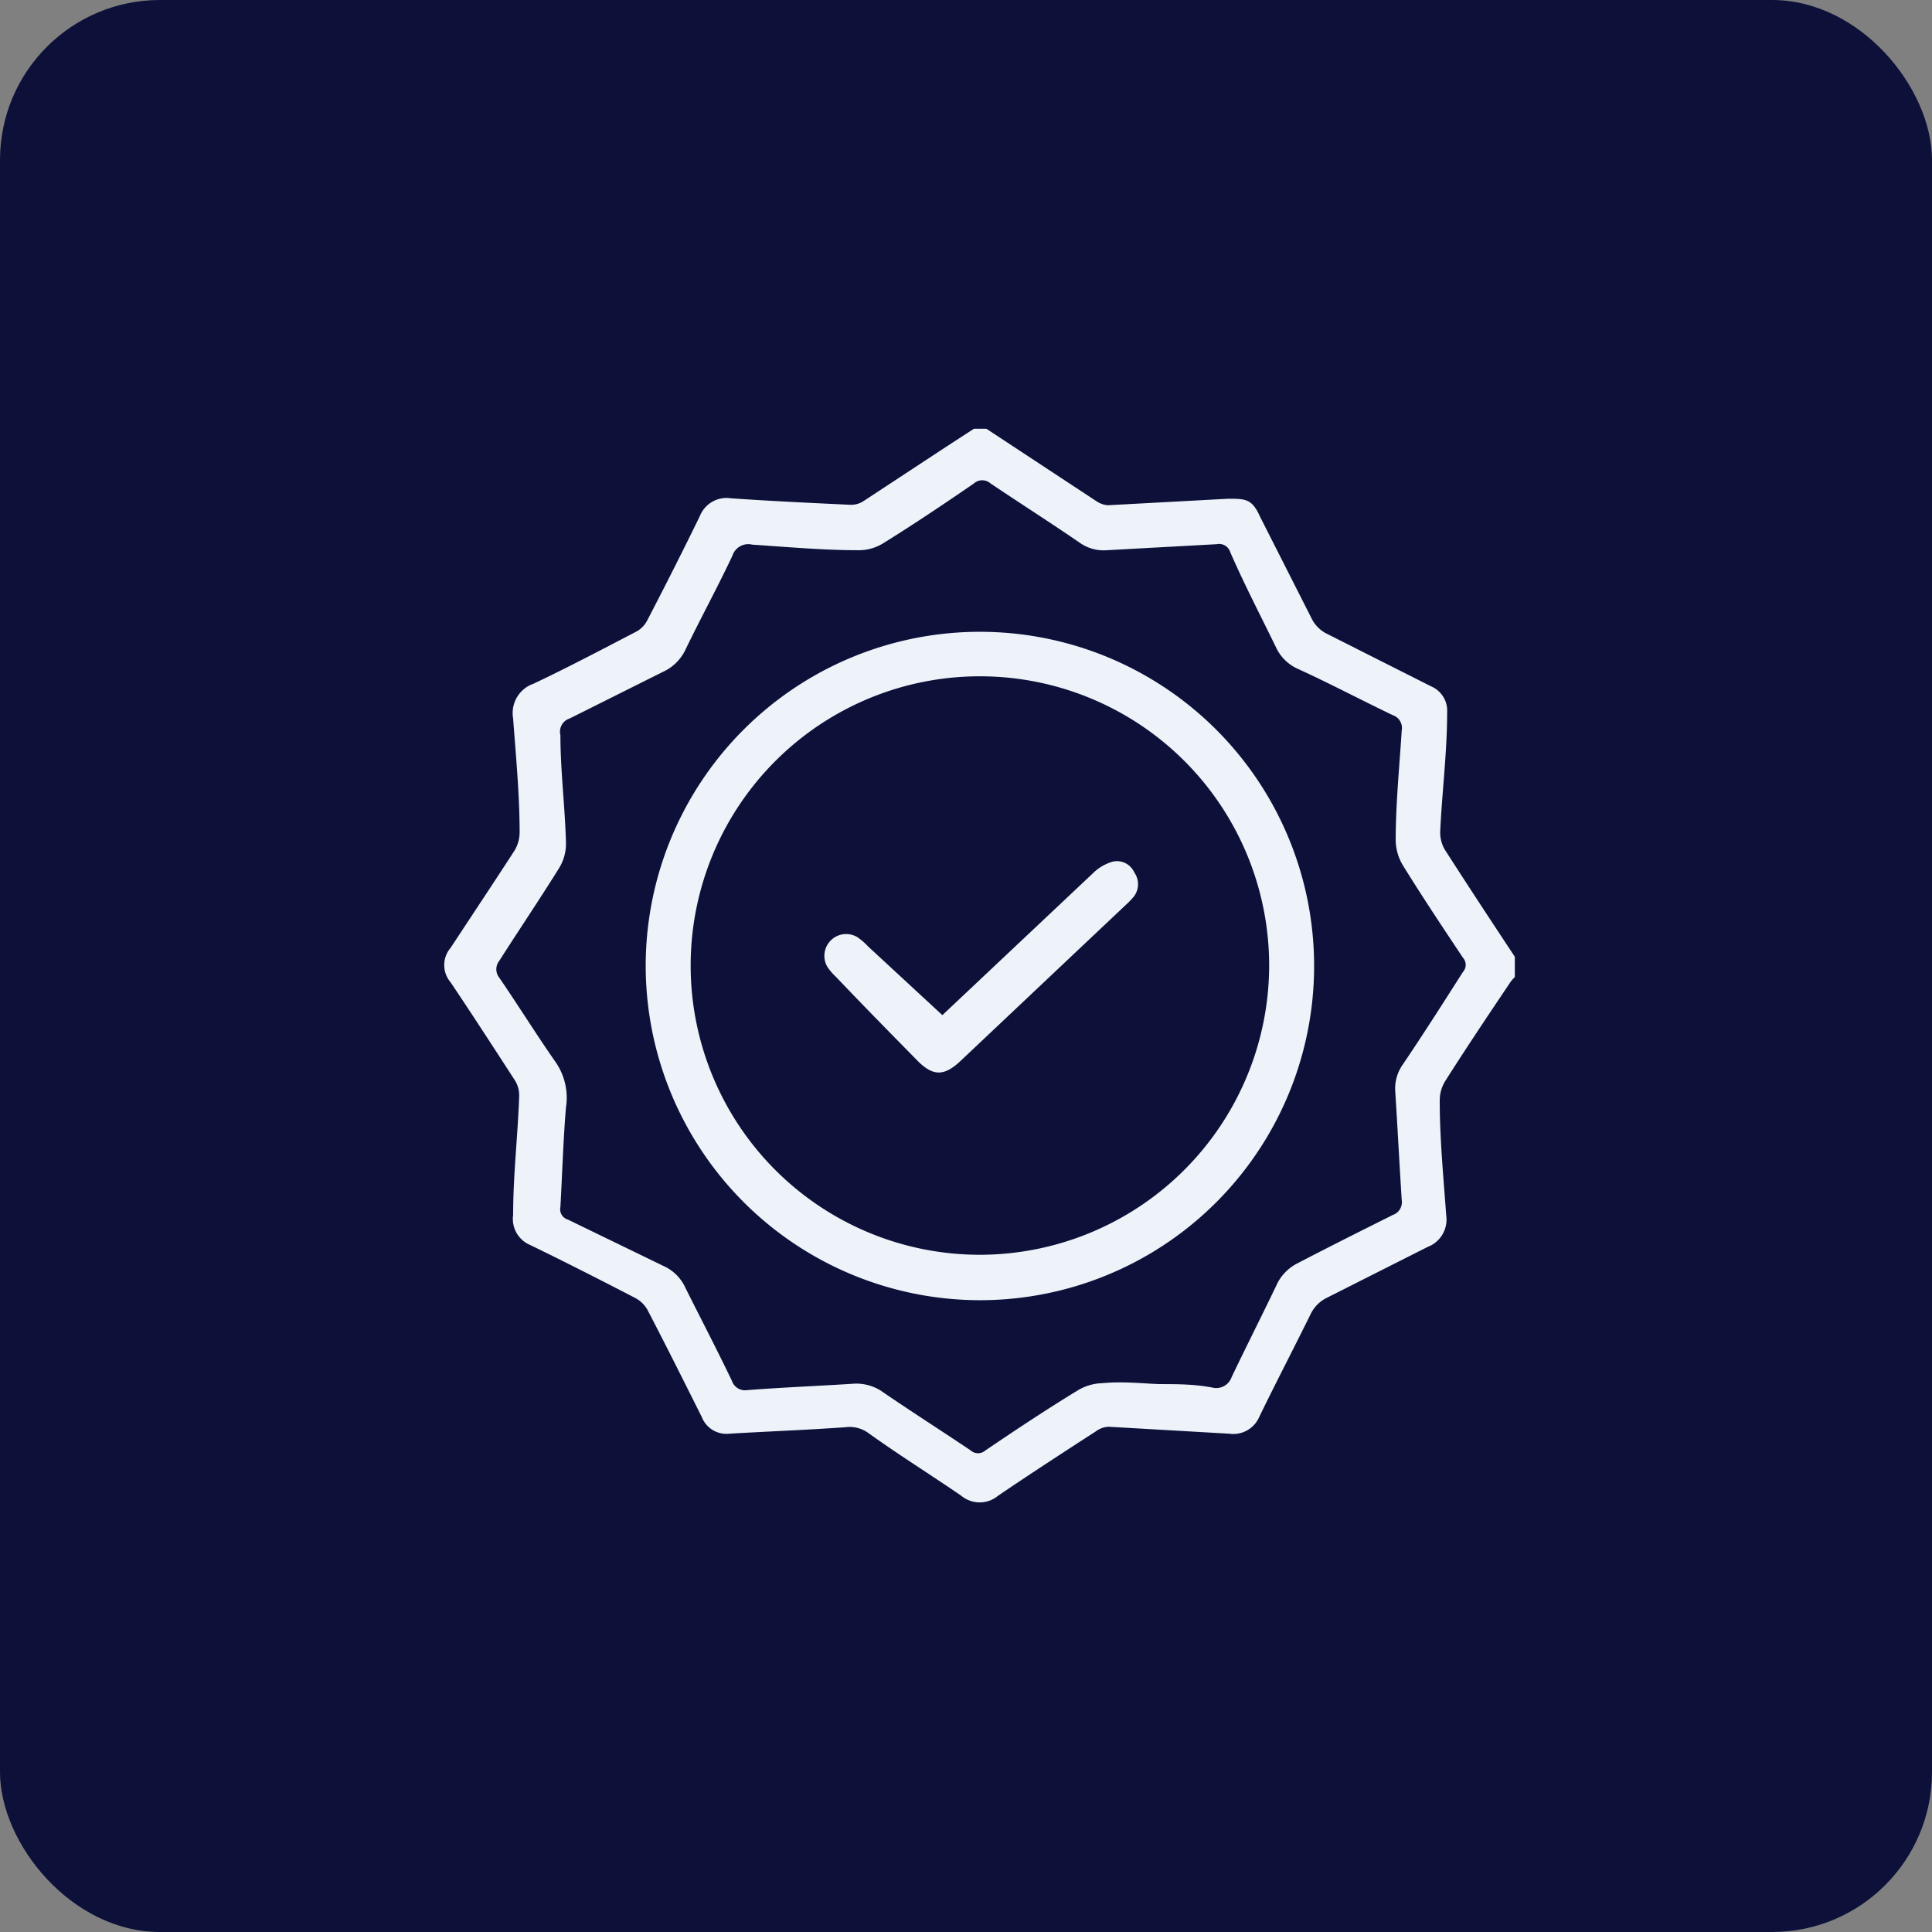 <svg xmlns="http://www.w3.org/2000/svg" viewBox="0 0 41.68 41.68"><rect x="0" y="0" width="41.68" height="41.68" fill="#808080" stroke="none"/><defs><style>.cls-1{fill:#0d113a;}.cls-2{fill:#edf3f8;}</style></defs><g id="Layer_2" data-name="Layer 2"><g id="Layer_1-2" data-name="Layer 1"><rect class="cls-1" width="41.68" height="41.68" rx="3.45"/><path class="cls-2" d="M32.68,21.08a.69.69,0,0,0-.11.13c-.47.7-.94,1.4-1.39,2.11a.79.79,0,0,0-.12.42c0,.83.08,1.65.14,2.48a.63.63,0,0,1-.4.68L28.62,28a.76.76,0,0,0-.35.36c-.36.73-.74,1.46-1.1,2.2a.61.61,0,0,1-.65.37l-2.6-.15a.5.5,0,0,0-.28.1c-.71.46-1.42.92-2.11,1.39a.62.62,0,0,1-.79,0c-.67-.46-1.36-.89-2-1.35a.69.69,0,0,0-.5-.13c-.84.06-1.67.09-2.51.14a.57.57,0,0,1-.59-.36c-.38-.76-.76-1.52-1.15-2.27A.65.65,0,0,0,13.7,28c-.75-.39-1.5-.77-2.26-1.14a.61.61,0,0,1-.37-.65c0-.85.1-1.7.13-2.55a.61.61,0,0,0-.09-.35c-.46-.71-.92-1.42-1.39-2.12a.57.57,0,0,1,0-.74c.46-.7.92-1.39,1.38-2.1a.77.77,0,0,0,.11-.39c0-.82-.08-1.64-.14-2.46a.67.67,0,0,1,.44-.75c.74-.35,1.46-.73,2.19-1.11a.57.57,0,0,0,.26-.25c.39-.75.77-1.5,1.14-2.26a.62.62,0,0,1,.67-.38c.86.06,1.72.1,2.57.14a.49.49,0,0,0,.29-.08l1.78-1.17.6-.39h.27l2.37,1.56a.51.51,0,0,0,.25.09l2.59-.14c.38,0,.52,0,.69.38l1.13,2.23a.74.74,0,0,0,.29.29l2.28,1.15a.57.57,0,0,1,.34.56c0,.86-.11,1.71-.15,2.57a.73.73,0,0,0,.1.39c.5.78,1,1.54,1.51,2.31ZM25,29.86c.39,0,.79,0,1.18.08a.35.35,0,0,0,.39-.23c.33-.69.68-1.38,1-2.05a1,1,0,0,1,.39-.39c.69-.36,1.39-.71,2.09-1.06a.29.29,0,0,0,.19-.32c-.05-.79-.09-1.57-.14-2.35a.9.9,0,0,1,.16-.57c.44-.65.86-1.31,1.3-2a.23.23,0,0,0,0-.31c-.44-.66-.88-1.32-1.3-2a1.08,1.08,0,0,1-.15-.53c0-.79.08-1.58.13-2.37a.29.29,0,0,0-.19-.33c-.69-.33-1.37-.69-2.05-1a.94.94,0,0,1-.46-.44c-.34-.7-.7-1.39-1-2.08a.25.25,0,0,0-.29-.17l-2.37.13a.89.89,0,0,1-.57-.15c-.64-.44-1.3-.86-1.94-1.29a.27.27,0,0,0-.36,0c-.64.44-1.28.87-1.94,1.28a1,1,0,0,1-.56.16c-.76,0-1.52-.07-2.28-.12a.36.36,0,0,0-.43.24c-.31.66-.66,1.3-1,2a1,1,0,0,1-.51.51l-2,1a.3.3,0,0,0-.2.36c0,.77.1,1.55.12,2.32a1,1,0,0,1-.15.55c-.41.66-.85,1.31-1.29,2a.29.29,0,0,0,0,.36c.41.6.79,1.21,1.2,1.8a1.35,1.35,0,0,1,.24,1c-.06.72-.08,1.43-.12,2.15a.23.23,0,0,0,.16.27l2.06,1a.94.94,0,0,1,.48.48c.34.68.69,1.35,1,2a.3.3,0,0,0,.33.2c.77-.06,1.55-.09,2.32-.14A1,1,0,0,1,19,30c.64.44,1.3.86,1.94,1.29a.24.24,0,0,0,.32,0c.65-.44,1.31-.88,2-1.3a1.08,1.08,0,0,1,.52-.15C24.19,29.8,24.57,29.84,25,29.86Z"/><path class="cls-2" d="M13.93,20.84a7.21,7.21,0,1,1,7.2,7.21A7.22,7.22,0,0,1,13.93,20.84Zm13.45,0a6.24,6.24,0,1,0-6.25,6.23A6.25,6.25,0,0,0,27.38,20.86Z"/><path class="cls-2" d="M20.33,21.9l3.29-3.1a1,1,0,0,1,.38-.21.41.41,0,0,1,.47.23.44.44,0,0,1,0,.51,1.45,1.45,0,0,1-.17.18l-3.58,3.38c-.35.33-.59.33-.92,0-.59-.6-1.18-1.2-1.76-1.81a1.3,1.3,0,0,1-.19-.22.47.47,0,0,1,.65-.64,1.43,1.43,0,0,1,.23.2Z"/></g></g></svg>